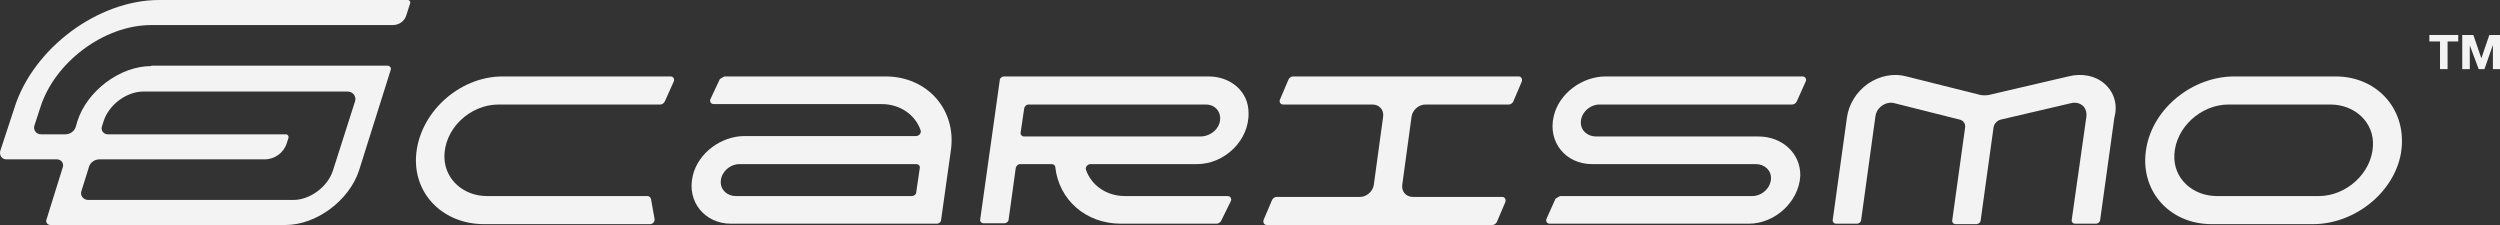 <svg width="200" height="18" viewBox="0 0 200 18" fill="none" xmlns="http://www.w3.org/2000/svg">
<rect x="0" y="0" width="200" height="18" fill="#333333" stroke="none"/>
<path d="M196.659 2.798V3.317H195.807V5.528H195.202V3.317H194.349V2.798H196.659Z" fill="#F3F3F3"/>
<path d="M196.979 5.528V2.798H197.868L198.508 4.664L199.147 2.798H200V5.528H199.432V3.593L198.756 5.528H198.294L197.584 3.628V5.528H196.979Z" fill="#F3F3F3"/>
<path d="M12.098 5.286C9.611 5.286 6.981 7.255 6.199 9.674L6.056 10.157C5.95 10.503 5.594 10.745 5.239 10.745H3.284C2.893 10.745 2.645 10.399 2.751 10.054L3.213 8.637C4.351 4.975 8.331 2.004 12.098 2.004H31.432C31.93 2.004 32.356 1.693 32.498 1.244L32.818 0.242C32.854 0.138 32.747 0 32.641 0H12.738C7.833 0 2.645 3.869 1.152 8.637L0.015 12.092C-0.056 12.438 0.157 12.749 0.512 12.749H4.564C4.884 12.749 5.132 13.059 5.026 13.37L3.711 17.585C3.64 17.793 3.817 18 4.031 18H22.831C25.319 18 27.949 16.031 28.731 13.612L31.255 5.597C31.326 5.424 31.183 5.251 30.97 5.251H12.098V5.286ZM26.634 13.647C26.208 14.96 24.786 15.996 23.471 15.996H7.052C6.661 15.996 6.376 15.616 6.518 15.271L7.123 13.336C7.229 12.99 7.585 12.749 7.94 12.749H21.161C21.979 12.749 22.689 12.23 22.938 11.47L23.08 11.021C23.116 10.883 23.009 10.745 22.867 10.745H8.615C8.296 10.745 8.047 10.434 8.153 10.123L8.296 9.674C8.722 8.361 10.144 7.324 11.459 7.324H27.807C28.234 7.324 28.518 7.704 28.411 8.084L26.634 13.647Z" fill="#F3F3F3"/>
<path d="M33.28 12.576C33.138 15.651 35.555 17.931 38.718 17.931H52.01C52.223 17.931 52.401 17.724 52.365 17.516L52.081 15.927C52.046 15.789 51.939 15.685 51.797 15.685H38.967C37.119 15.685 35.626 14.407 35.555 12.645C35.484 10.33 37.581 8.361 39.891 8.361H52.828C52.97 8.361 53.112 8.257 53.183 8.119L53.894 6.53C54 6.322 53.858 6.115 53.645 6.115H40.211C36.692 6.115 33.458 9.086 33.28 12.576Z" fill="#F3F3F3"/>
<path d="M70.847 6.115H57.945C57.803 6.184 57.732 6.253 57.59 6.322L56.844 7.912C56.737 8.119 56.879 8.326 57.092 8.326C57.234 8.326 57.377 8.326 57.377 8.326H70.527C72.019 8.326 73.228 9.19 73.654 10.434C73.725 10.641 73.512 10.883 73.299 10.883H59.58C57.697 10.883 55.849 12.23 55.422 14.061C54.924 16.134 56.382 17.896 58.478 17.896H74.934C75.111 17.896 75.289 17.758 75.289 17.585L76.071 12.023C76.533 8.775 74.187 6.115 70.847 6.115ZM72.943 15.685H58.869C58.194 15.685 57.626 15.201 57.661 14.511C57.697 13.751 58.407 13.129 59.154 13.129H73.299C73.477 13.129 73.619 13.267 73.583 13.44L73.299 15.374C73.299 15.547 73.121 15.685 72.943 15.685Z" fill="#F3F3F3"/>
<path d="M96.684 6.115H80.336C80.158 6.115 79.98 6.253 79.98 6.426L78.417 17.551C78.381 17.724 78.523 17.862 78.701 17.862H80.336C80.513 17.862 80.691 17.724 80.691 17.551L81.26 13.44C81.295 13.267 81.438 13.129 81.615 13.129H84.139C84.281 13.129 84.423 13.232 84.423 13.37C84.707 15.962 86.84 17.896 89.683 17.896H97.324C97.466 17.896 97.608 17.793 97.68 17.689L98.461 16.1C98.568 15.893 98.426 15.685 98.213 15.685H90.003C88.51 15.685 87.302 14.822 86.875 13.578C86.804 13.37 87.017 13.129 87.231 13.129H95.76C97.964 13.129 99.954 11.228 99.883 9.017C99.883 7.324 98.461 6.115 96.684 6.115ZM96.045 10.918H81.935C81.757 10.918 81.615 10.779 81.651 10.607L81.935 8.672C81.971 8.499 82.113 8.361 82.29 8.361H96.471C97.289 8.361 97.822 9.086 97.537 9.916C97.324 10.503 96.684 10.918 96.045 10.918Z" fill="#F3F3F3"/>
<path d="M140.683 10.918H127.676C127 10.918 126.432 10.434 126.467 9.743C126.503 8.983 127.214 8.361 127.96 8.361H143.384C143.527 8.361 143.669 8.257 143.74 8.119L144.451 6.53C144.557 6.322 144.415 6.115 144.202 6.115C144.06 6.115 143.953 6.115 143.953 6.115H128.457C126.574 6.115 124.726 7.463 124.299 9.294C123.802 11.367 125.259 13.129 127.356 13.129H140.47C141.145 13.129 141.714 13.612 141.679 14.303C141.643 15.063 140.932 15.685 140.186 15.685H124.797C124.655 15.754 124.584 15.823 124.441 15.893L123.731 17.482C123.624 17.689 123.766 17.896 123.979 17.896C124.122 17.896 124.264 17.896 124.264 17.896H139.902C141.998 17.896 143.918 16.134 144.024 14.061C144.06 12.265 142.567 10.918 140.683 10.918Z" fill="#F3F3F3"/>
<path d="M102.655 8.361H109.799C110.332 8.361 110.723 8.775 110.652 9.328L109.905 14.787C109.834 15.305 109.337 15.754 108.804 15.754H102.122C101.98 15.754 101.838 15.858 101.767 15.996L101.091 17.585C101.02 17.793 101.127 18 101.34 18H119.395C119.537 18 119.679 17.896 119.75 17.758L120.425 16.169C120.496 15.962 120.39 15.754 120.177 15.754H113.033C112.5 15.754 112.109 15.34 112.18 14.787L112.926 9.328C112.997 8.81 113.495 8.361 114.028 8.361H120.71C120.852 8.361 120.994 8.257 121.065 8.119L121.74 6.53C121.811 6.322 121.705 6.115 121.492 6.115H103.437C103.295 6.115 103.153 6.219 103.082 6.357L102.406 7.946C102.3 8.154 102.442 8.361 102.655 8.361Z" fill="#F3F3F3"/>
<path d="M186.85 6.115H178.747C175.442 6.115 172.279 8.603 171.71 11.816C171.106 15.167 173.487 17.931 176.935 17.931H185.038C188.343 17.931 191.506 15.443 192.075 12.265C192.643 8.879 190.262 6.115 186.85 6.115ZM185.5 15.685H177.361C175.406 15.685 173.843 14.269 173.949 12.368C174.056 10.192 176.082 8.361 178.285 8.361H186.424C188.379 8.361 189.942 9.777 189.836 11.678C189.729 13.854 187.703 15.685 185.5 15.685Z" fill="#F3F3F3"/>
<path d="M168.369 6.702C167.623 6.046 166.557 5.839 165.455 6.115L159.093 7.601C158.88 7.635 158.667 7.635 158.454 7.601L152.518 6.115C151.523 5.839 150.386 6.046 149.426 6.702C148.502 7.359 147.898 8.361 147.756 9.397L146.619 17.585C146.583 17.758 146.725 17.896 146.903 17.896H148.538C148.716 17.896 148.893 17.758 148.893 17.585L150.031 9.328C150.066 9.017 150.208 8.741 150.457 8.534C150.777 8.257 151.203 8.154 151.559 8.257L156.783 9.57C157.068 9.639 157.245 9.881 157.21 10.192L156.179 17.62C156.143 17.793 156.286 17.931 156.463 17.931H158.098C158.276 17.931 158.454 17.793 158.454 17.62L159.484 10.192C159.52 9.916 159.769 9.639 160.053 9.57L165.668 8.257C166.059 8.154 166.45 8.257 166.699 8.534C166.877 8.741 166.948 9.052 166.912 9.328L165.739 17.585C165.704 17.758 165.846 17.896 166.024 17.896H167.659C167.836 17.896 168.014 17.758 168.014 17.585L169.151 9.397C169.436 8.361 169.116 7.359 168.369 6.702Z" fill="#F3F3F3"/>
</svg>
